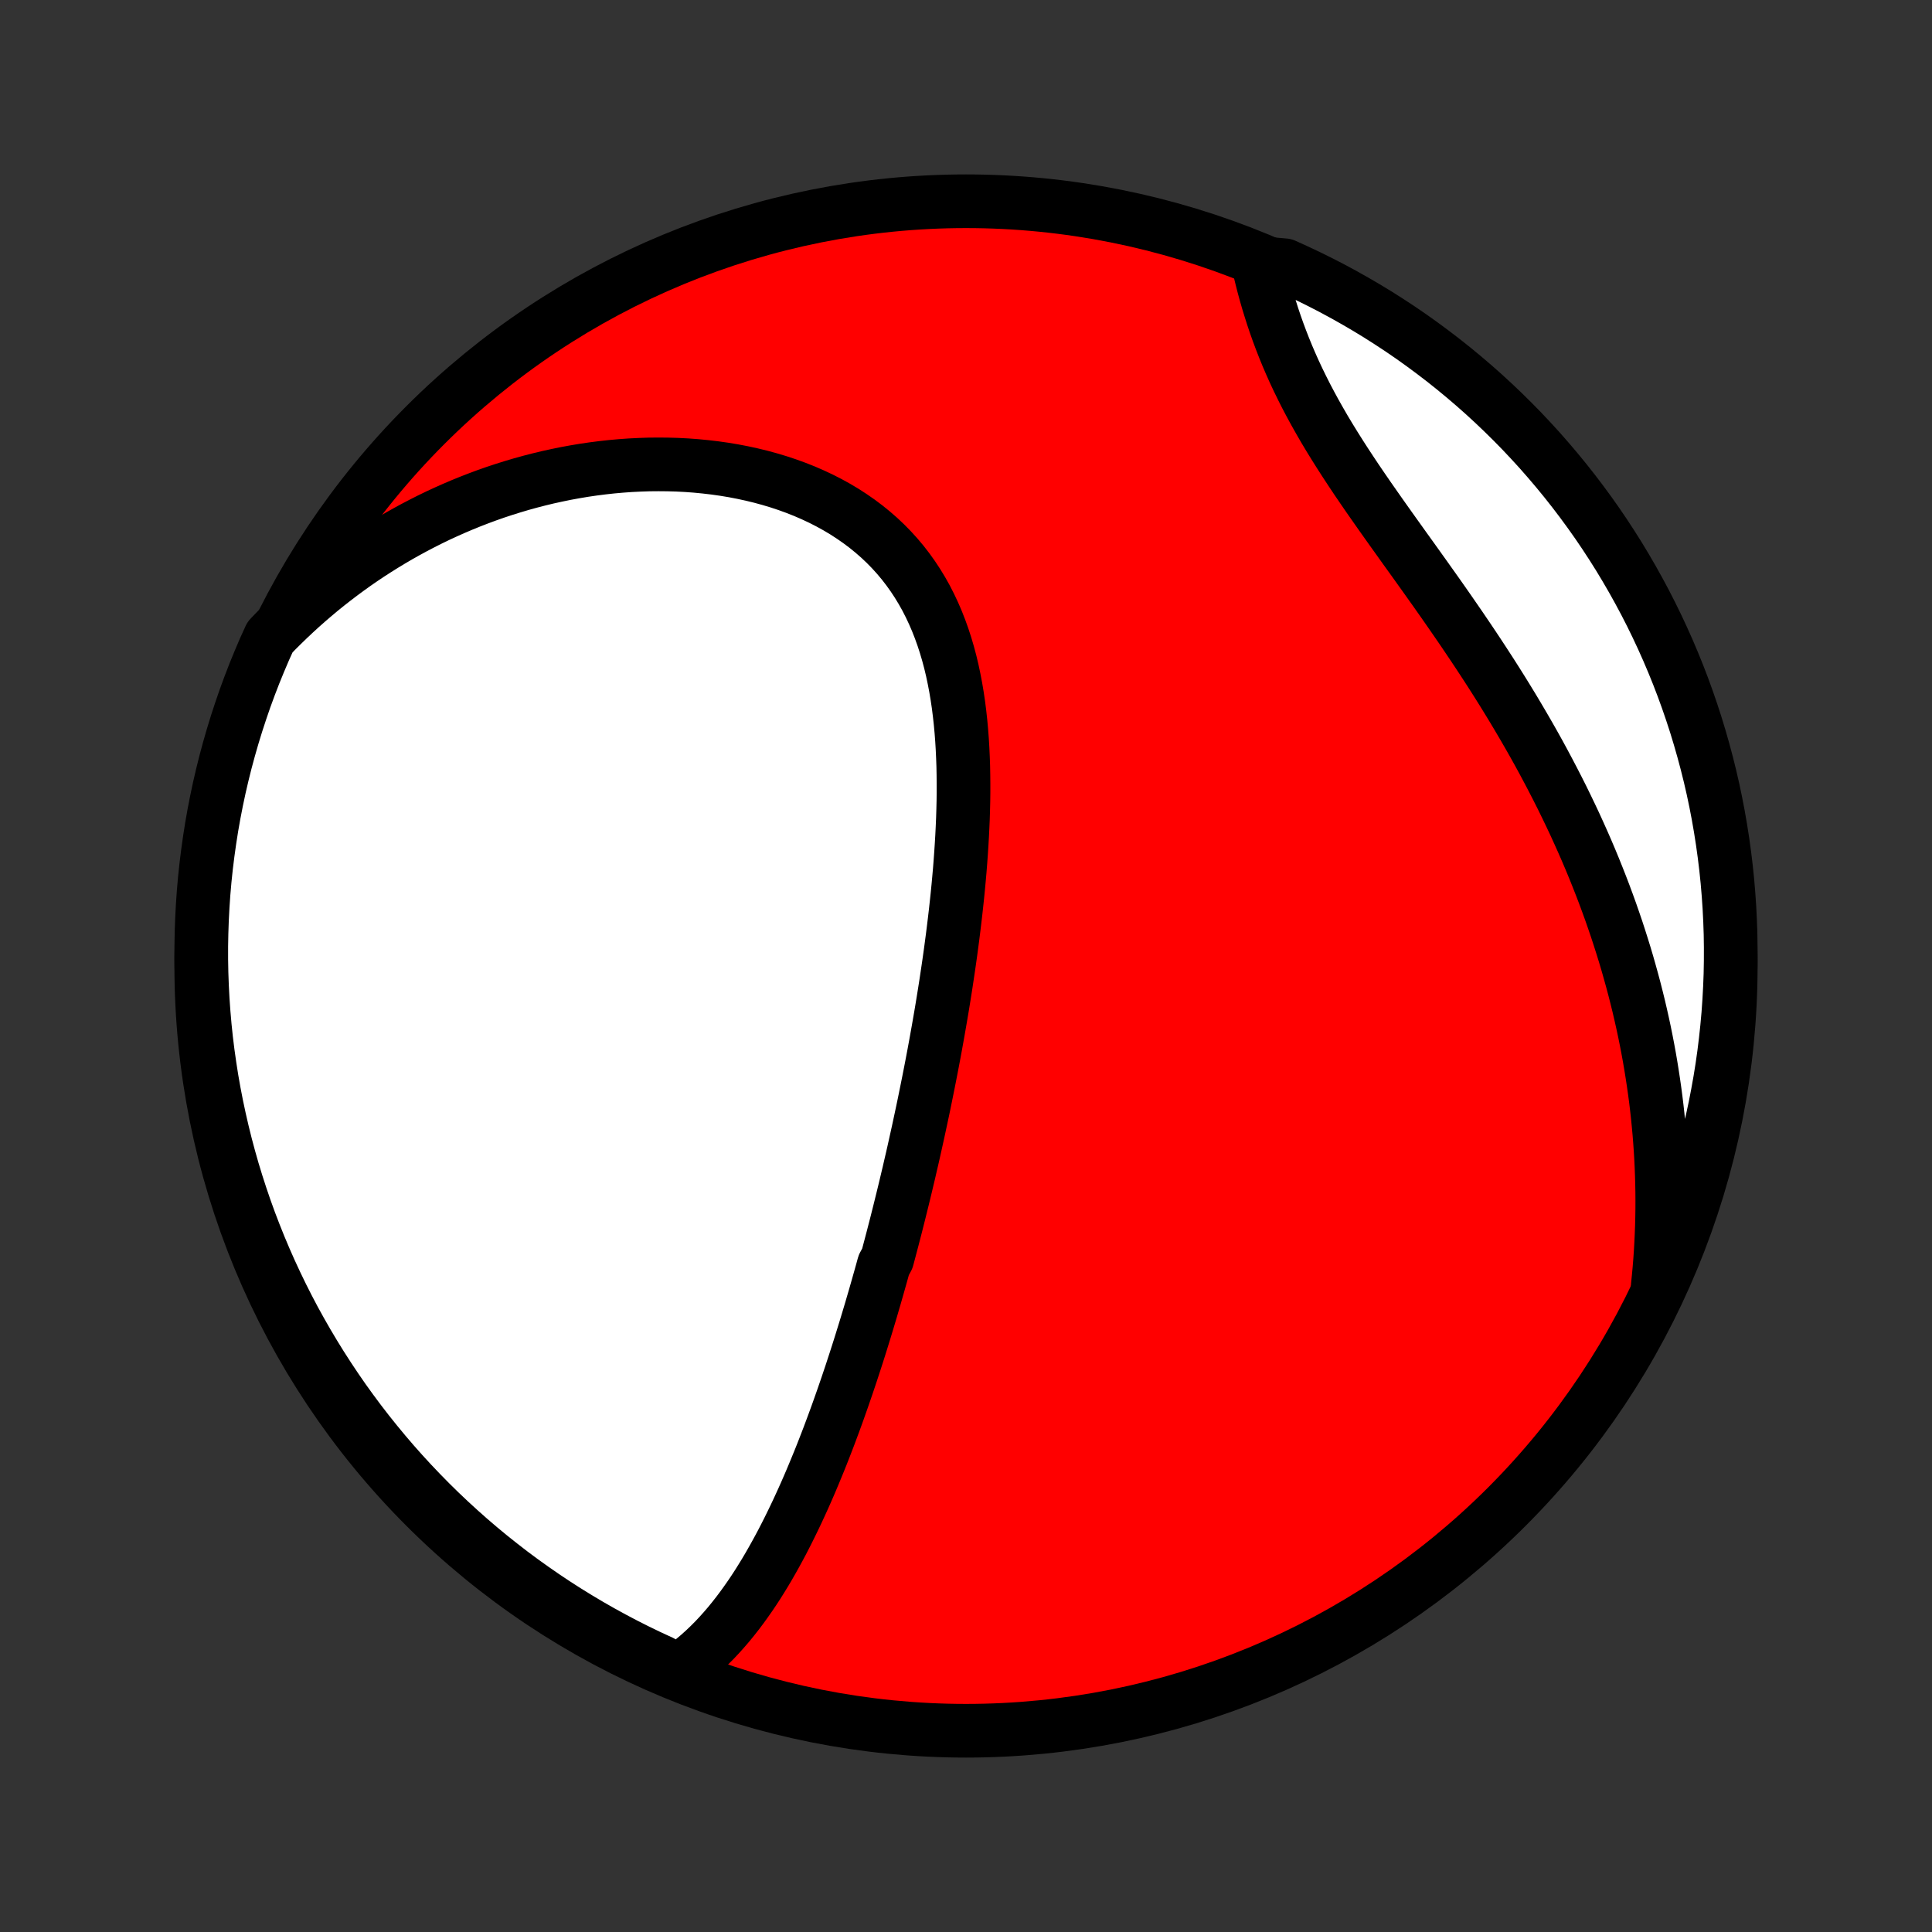<?xml version="1.0" encoding="utf-8" standalone="no"?>
<!DOCTYPE svg PUBLIC "-//W3C//DTD SVG 1.1//EN"
  "http://www.w3.org/Graphics/SVG/1.1/DTD/svg11.dtd">
<!-- Created with matplotlib (http://matplotlib.org/) -->
<svg height="72pt" version="1.1" viewBox="0 0 72 72" width="72pt" xmlns="http://www.w3.org/2000/svg" xmlns:xlink="http://www.w3.org/1999/xlink">
 <rect x="0" y="0" width="72" height="72" fill="#333333" stroke="none"/>
 <defs>
  <style type="text/css">
*{stroke-linecap:butt;stroke-linejoin:round;}
  </style>
 </defs>
 <g id="figure_1">
  <g id="patch_1">
   <path d="
M0 72
L72 72
L72 0
L0 0
z
" style="fill:none;"/>
  </g>
  <g id="axes_1">
   <g id="PatchCollection_1">
    <defs>
     <path d="
M36 -7.5
C43.558 -7.5 50.808 -10.503 56.153 -15.848
C61.497 -21.192 64.5 -28.442 64.5 -36
C64.5 -43.558 61.497 -50.808 56.153 -56.153
C50.808 -61.497 43.558 -64.5 36 -64.5
C28.442 -64.5 21.192 -61.497 15.848 -56.153
C10.503 -50.808 7.5 -43.558 7.5 -36
C7.5 -28.442 10.503 -21.192 15.848 -15.848
C21.192 -10.503 28.442 -7.5 36 -7.5
z
" id="C0_0_a811fe30f3"/>
     <path d="
M25.208 -9.684
L25.431 -9.838
L25.648 -9.999
L25.857 -10.165
L26.061 -10.338
L26.258 -10.516
L26.449 -10.699
L26.635 -10.886
L26.815 -11.078
L26.99 -11.274
L27.161 -11.473
L27.326 -11.676
L27.488 -11.882
L27.645 -12.091
L27.798 -12.303
L27.947 -12.516
L28.093 -12.732
L28.235 -12.95
L28.373 -13.17
L28.509 -13.392
L28.641 -13.615
L28.77 -13.84
L28.896 -14.065
L29.02 -14.292
L29.142 -14.52
L29.26 -14.749
L29.376 -14.978
L29.49 -15.209
L29.602 -15.44
L29.712 -15.671
L29.819 -15.903
L29.925 -16.135
L30.029 -16.368
L30.131 -16.601
L30.231 -16.834
L30.329 -17.068
L30.426 -17.302
L30.522 -17.536
L30.616 -17.77
L30.708 -18.004
L30.799 -18.239
L30.889 -18.473
L30.977 -18.708
L31.064 -18.942
L31.15 -19.177
L31.235 -19.412
L31.318 -19.647
L31.401 -19.882
L31.482 -20.117
L31.563 -20.352
L31.642 -20.587
L31.721 -20.822
L31.798 -21.058
L31.875 -21.293
L31.951 -21.529
L32.026 -21.765
L32.1 -22.001
L32.173 -22.237
L32.246 -22.473
L32.318 -22.71
L32.389 -22.947
L32.46 -23.184
L32.529 -23.422
L32.599 -23.66
L32.667 -23.898
L32.735 -24.137
L32.803 -24.377
L32.87 -24.616
L32.936 -24.857
L33.067 -25.098
L33.131 -25.339
L33.195 -25.581
L33.259 -25.824
L33.322 -26.067
L33.385 -26.311
L33.447 -26.556
L33.509 -26.802
L33.57 -27.048
L33.631 -27.295
L33.692 -27.544
L33.752 -27.793
L33.811 -28.043
L33.871 -28.294
L33.929 -28.547
L33.988 -28.8
L34.046 -29.055
L34.103 -29.31
L34.16 -29.567
L34.217 -29.825
L34.273 -30.085
L34.329 -30.346
L34.385 -30.608
L34.44 -30.871
L34.494 -31.136
L34.548 -31.403
L34.602 -31.671
L34.655 -31.94
L34.708 -32.211
L34.76 -32.484
L34.812 -32.759
L34.863 -33.035
L34.913 -33.312
L34.963 -33.592
L35.012 -33.873
L35.061 -34.156
L35.109 -34.441
L35.156 -34.728
L35.202 -35.016
L35.248 -35.306
L35.292 -35.599
L35.336 -35.893
L35.379 -36.188
L35.421 -36.486
L35.461 -36.786
L35.501 -37.087
L35.539 -37.391
L35.576 -37.696
L35.612 -38.003
L35.646 -38.312
L35.679 -38.622
L35.71 -38.935
L35.739 -39.249
L35.767 -39.564
L35.792 -39.881
L35.815 -40.2
L35.836 -40.52
L35.855 -40.841
L35.871 -41.164
L35.885 -41.488
L35.895 -41.812
L35.903 -42.138
L35.907 -42.465
L35.907 -42.792
L35.904 -43.119
L35.898 -43.447
L35.886 -43.775
L35.871 -44.103
L35.851 -44.431
L35.826 -44.759
L35.796 -45.085
L35.76 -45.411
L35.719 -45.736
L35.671 -46.059
L35.617 -46.38
L35.556 -46.699
L35.489 -47.016
L35.414 -47.331
L35.331 -47.642
L35.24 -47.951
L35.141 -48.255
L35.033 -48.556
L34.917 -48.852
L34.791 -49.144
L34.656 -49.431
L34.512 -49.713
L34.357 -49.989
L34.193 -50.259
L34.019 -50.523
L33.835 -50.78
L33.642 -51.03
L33.438 -51.273
L33.224 -51.509
L33.001 -51.737
L32.768 -51.957
L32.525 -52.169
L32.274 -52.373
L32.014 -52.568
L31.745 -52.755
L31.469 -52.934
L31.185 -53.103
L30.893 -53.264
L30.595 -53.416
L30.29 -53.559
L29.979 -53.694
L29.663 -53.819
L29.341 -53.936
L29.015 -54.044
L28.685 -54.143
L28.351 -54.234
L28.014 -54.316
L27.673 -54.39
L27.33 -54.456
L26.985 -54.513
L26.639 -54.562
L26.29 -54.603
L25.941 -54.637
L25.591 -54.663
L25.24 -54.681
L24.89 -54.691
L24.539 -54.694
L24.189 -54.691
L23.839 -54.679
L23.49 -54.662
L23.142 -54.637
L22.795 -54.606
L22.45 -54.568
L22.106 -54.524
L21.764 -54.474
L21.424 -54.417
L21.086 -54.355
L20.75 -54.286
L20.416 -54.213
L20.085 -54.133
L19.756 -54.048
L19.43 -53.958
L19.106 -53.862
L18.784 -53.761
L18.466 -53.656
L18.15 -53.545
L17.837 -53.429
L17.527 -53.309
L17.22 -53.184
L16.915 -53.054
L16.614 -52.92
L16.315 -52.782
L16.02 -52.639
L15.727 -52.491
L15.438 -52.34
L15.151 -52.184
L14.868 -52.025
L14.588 -51.861
L14.31 -51.693
L14.036 -51.521
L13.765 -51.346
L13.496 -51.166
L13.231 -50.983
L12.969 -50.795
L12.71 -50.604
L12.454 -50.409
L12.201 -50.211
L11.95 -50.008
L11.704 -49.802
L11.46 -49.592
L11.219 -49.379
L10.981 -49.161
L10.746 -48.94
L10.514 -48.715
L10.285 -48.487
L10.062 -48.255
L9.86 -47.81
L9.666 -47.355
L9.479 -46.897
L9.301 -46.436
L9.131 -45.972
L8.97 -45.504
L8.816 -45.034
L8.671 -44.561
L8.534 -44.085
L8.405 -43.607
L8.285 -43.126
L8.173 -42.644
L8.07 -42.159
L7.975 -41.672
L7.889 -41.184
L7.812 -40.694
L7.743 -40.203
L7.682 -39.71
L7.63 -39.217
L7.587 -38.722
L7.553 -38.226
L7.527 -37.73
L7.51 -37.233
L7.501 -36.736
L7.501 -36.239
L7.51 -35.741
L7.528 -35.244
L7.554 -34.747
L7.589 -34.25
L7.632 -33.754
L7.684 -33.259
L7.745 -32.764
L7.815 -32.27
L7.892 -31.778
L7.979 -31.286
L8.074 -30.797
L8.178 -30.308
L8.29 -29.822
L8.41 -29.337
L8.539 -28.855
L8.676 -28.374
L8.822 -27.896
L8.976 -27.421
L9.138 -26.947
L9.308 -26.477
L9.487 -26.01
L9.673 -25.546
L9.868 -25.084
L10.07 -24.627
L10.281 -24.172
L10.499 -23.721
L10.725 -23.274
L10.958 -22.831
L11.2 -22.392
L11.449 -21.957
L11.705 -21.527
L11.969 -21.1
L12.24 -20.679
L12.518 -20.262
L12.803 -19.849
L13.096 -19.442
L13.395 -19.04
L13.702 -18.642
L14.015 -18.251
L14.335 -17.864
L14.661 -17.483
L14.994 -17.108
L15.334 -16.738
L15.679 -16.375
L16.031 -16.017
L16.389 -15.665
L16.753 -15.32
L17.123 -14.981
L17.498 -14.648
L17.879 -14.322
L18.266 -14.002
L18.658 -13.69
L19.055 -13.383
L19.458 -13.084
L19.866 -12.792
L20.278 -12.507
L20.695 -12.229
L21.117 -11.958
L21.544 -11.695
L21.974 -11.439
L22.41 -11.19
L22.849 -10.949
L23.292 -10.716
L23.739 -10.49
L24.19 -10.272
L24.645 -10.062
z
" id="C0_1_863797c9f6"/>
     <path d="
M61.778 -24.057
L61.811 -24.38
L61.841 -24.702
L61.867 -25.024
L61.889 -25.345
L61.907 -25.665
L61.922 -25.984
L61.934 -26.303
L61.942 -26.621
L61.947 -26.939
L61.948 -27.256
L61.946 -27.573
L61.94 -27.89
L61.931 -28.206
L61.919 -28.521
L61.904 -28.837
L61.885 -29.152
L61.863 -29.467
L61.838 -29.782
L61.809 -30.096
L61.778 -30.411
L61.743 -30.726
L61.705 -31.04
L61.663 -31.355
L61.618 -31.669
L61.57 -31.984
L61.519 -32.299
L61.465 -32.614
L61.407 -32.929
L61.346 -33.245
L61.282 -33.56
L61.214 -33.877
L61.143 -34.193
L61.069 -34.51
L60.991 -34.827
L60.91 -35.145
L60.825 -35.463
L60.737 -35.781
L60.646 -36.1
L60.551 -36.42
L60.452 -36.74
L60.35 -37.061
L60.245 -37.382
L60.135 -37.704
L60.023 -38.026
L59.906 -38.349
L59.786 -38.673
L59.662 -38.997
L59.534 -39.322
L59.403 -39.648
L59.268 -39.974
L59.129 -40.301
L58.986 -40.628
L58.839 -40.956
L58.689 -41.285
L58.534 -41.614
L58.376 -41.943
L58.214 -42.274
L58.048 -42.604
L57.878 -42.935
L57.704 -43.267
L57.527 -43.599
L57.346 -43.932
L57.161 -44.264
L56.972 -44.597
L56.779 -44.931
L56.583 -45.264
L56.384 -45.598
L56.181 -45.931
L55.975 -46.265
L55.765 -46.599
L55.553 -46.932
L55.337 -47.265
L55.119 -47.598
L54.898 -47.931
L54.674 -48.264
L54.449 -48.596
L54.221 -48.927
L53.992 -49.258
L53.761 -49.589
L53.529 -49.919
L53.295 -50.248
L53.062 -50.576
L52.828 -50.903
L52.594 -51.23
L52.36 -51.555
L52.128 -51.88
L51.896 -52.204
L51.667 -52.526
L51.439 -52.848
L51.214 -53.169
L50.991 -53.488
L50.772 -53.807
L50.556 -54.124
L50.345 -54.441
L50.138 -54.756
L49.936 -55.07
L49.739 -55.383
L49.547 -55.695
L49.361 -56.005
L49.182 -56.315
L49.008 -56.623
L48.841 -56.93
L48.68 -57.235
L48.526 -57.54
L48.378 -57.843
L48.237 -58.144
L48.103 -58.444
L47.975 -58.742
L47.854 -59.038
L47.739 -59.333
L47.63 -59.625
L47.527 -59.916
L47.43 -60.204
L47.339 -60.491
L47.252 -60.774
L47.171 -61.056
L47.095 -61.334
L47.024 -61.611
L46.957 -61.884
L47.416 -62.154
L47.87 -62.114
L48.32 -61.91
L48.767 -61.699
L49.21 -61.48
L49.648 -61.254
L50.083 -61.019
L50.513 -60.777
L50.939 -60.528
L51.361 -60.271
L51.777 -60.006
L52.189 -59.735
L52.596 -59.456
L52.998 -59.169
L53.394 -58.876
L53.786 -58.576
L54.172 -58.269
L54.552 -57.955
L54.927 -57.635
L55.296 -57.308
L55.659 -56.974
L56.016 -56.634
L56.367 -56.288
L56.712 -55.936
L57.05 -55.577
L57.383 -55.213
L57.708 -54.842
L58.027 -54.466
L58.339 -54.085
L58.645 -53.697
L58.943 -53.305
L59.235 -52.907
L59.52 -52.504
L59.797 -52.096
L60.067 -51.683
L60.33 -51.266
L60.585 -50.843
L60.833 -50.416
L61.073 -49.985
L61.306 -49.55
L61.531 -49.11
L61.748 -48.666
L61.957 -48.219
L62.159 -47.767
L62.352 -47.313
L62.538 -46.854
L62.715 -46.393
L62.884 -45.928
L63.045 -45.46
L63.198 -44.99
L63.342 -44.516
L63.478 -44.04
L63.606 -43.562
L63.726 -43.081
L63.837 -42.598
L63.939 -42.114
L64.033 -41.627
L64.118 -41.138
L64.195 -40.648
L64.263 -40.157
L64.323 -39.664
L64.374 -39.17
L64.416 -38.675
L64.45 -38.18
L64.475 -37.684
L64.492 -37.187
L64.499 -36.69
L64.498 -36.192
L64.489 -35.695
L64.47 -35.198
L64.443 -34.701
L64.408 -34.204
L64.363 -33.708
L64.31 -33.212
L64.249 -32.718
L64.179 -32.224
L64.1 -31.732
L64.012 -31.241
L63.917 -30.751
L63.812 -30.263
L63.699 -29.776
L63.578 -29.292
L63.448 -28.81
L63.31 -28.329
L63.164 -27.852
L63.009 -27.376
L62.846 -26.903
L62.675 -26.433
L62.496 -25.966
L62.309 -25.502
L62.114 -25.041
z
" id="C0_2_7d9a885ca7"/>
    </defs>
    <g clip-path="url(#p1bffca34e9)">
     <use style="fill:#ff0000;stroke:#000000;stroke-width:2.0;" x="0.0" xlink:href="#C0_0_a811fe30f3" y="72.0"/>
    </g>
    <g clip-path="url(#p1bffca34e9)">
     <use style="fill:#ffffff;stroke:#000000;stroke-width:2.0;" x="0.0" xlink:href="#C0_1_863797c9f6" y="72.0"/>
    </g>
    <g clip-path="url(#p1bffca34e9)">
     <use style="fill:#ffffff;stroke:#000000;stroke-width:2.0;" x="0.0" xlink:href="#C0_2_7d9a885ca7" y="72.0"/>
    </g>
   </g>
  </g>
 </g>
 <defs>
  <clipPath id="p1bffca34e9">
   <rect height="72.0" width="72.0" x="0.0" y="0.0"/>
  </clipPath>
 </defs>
</svg>
